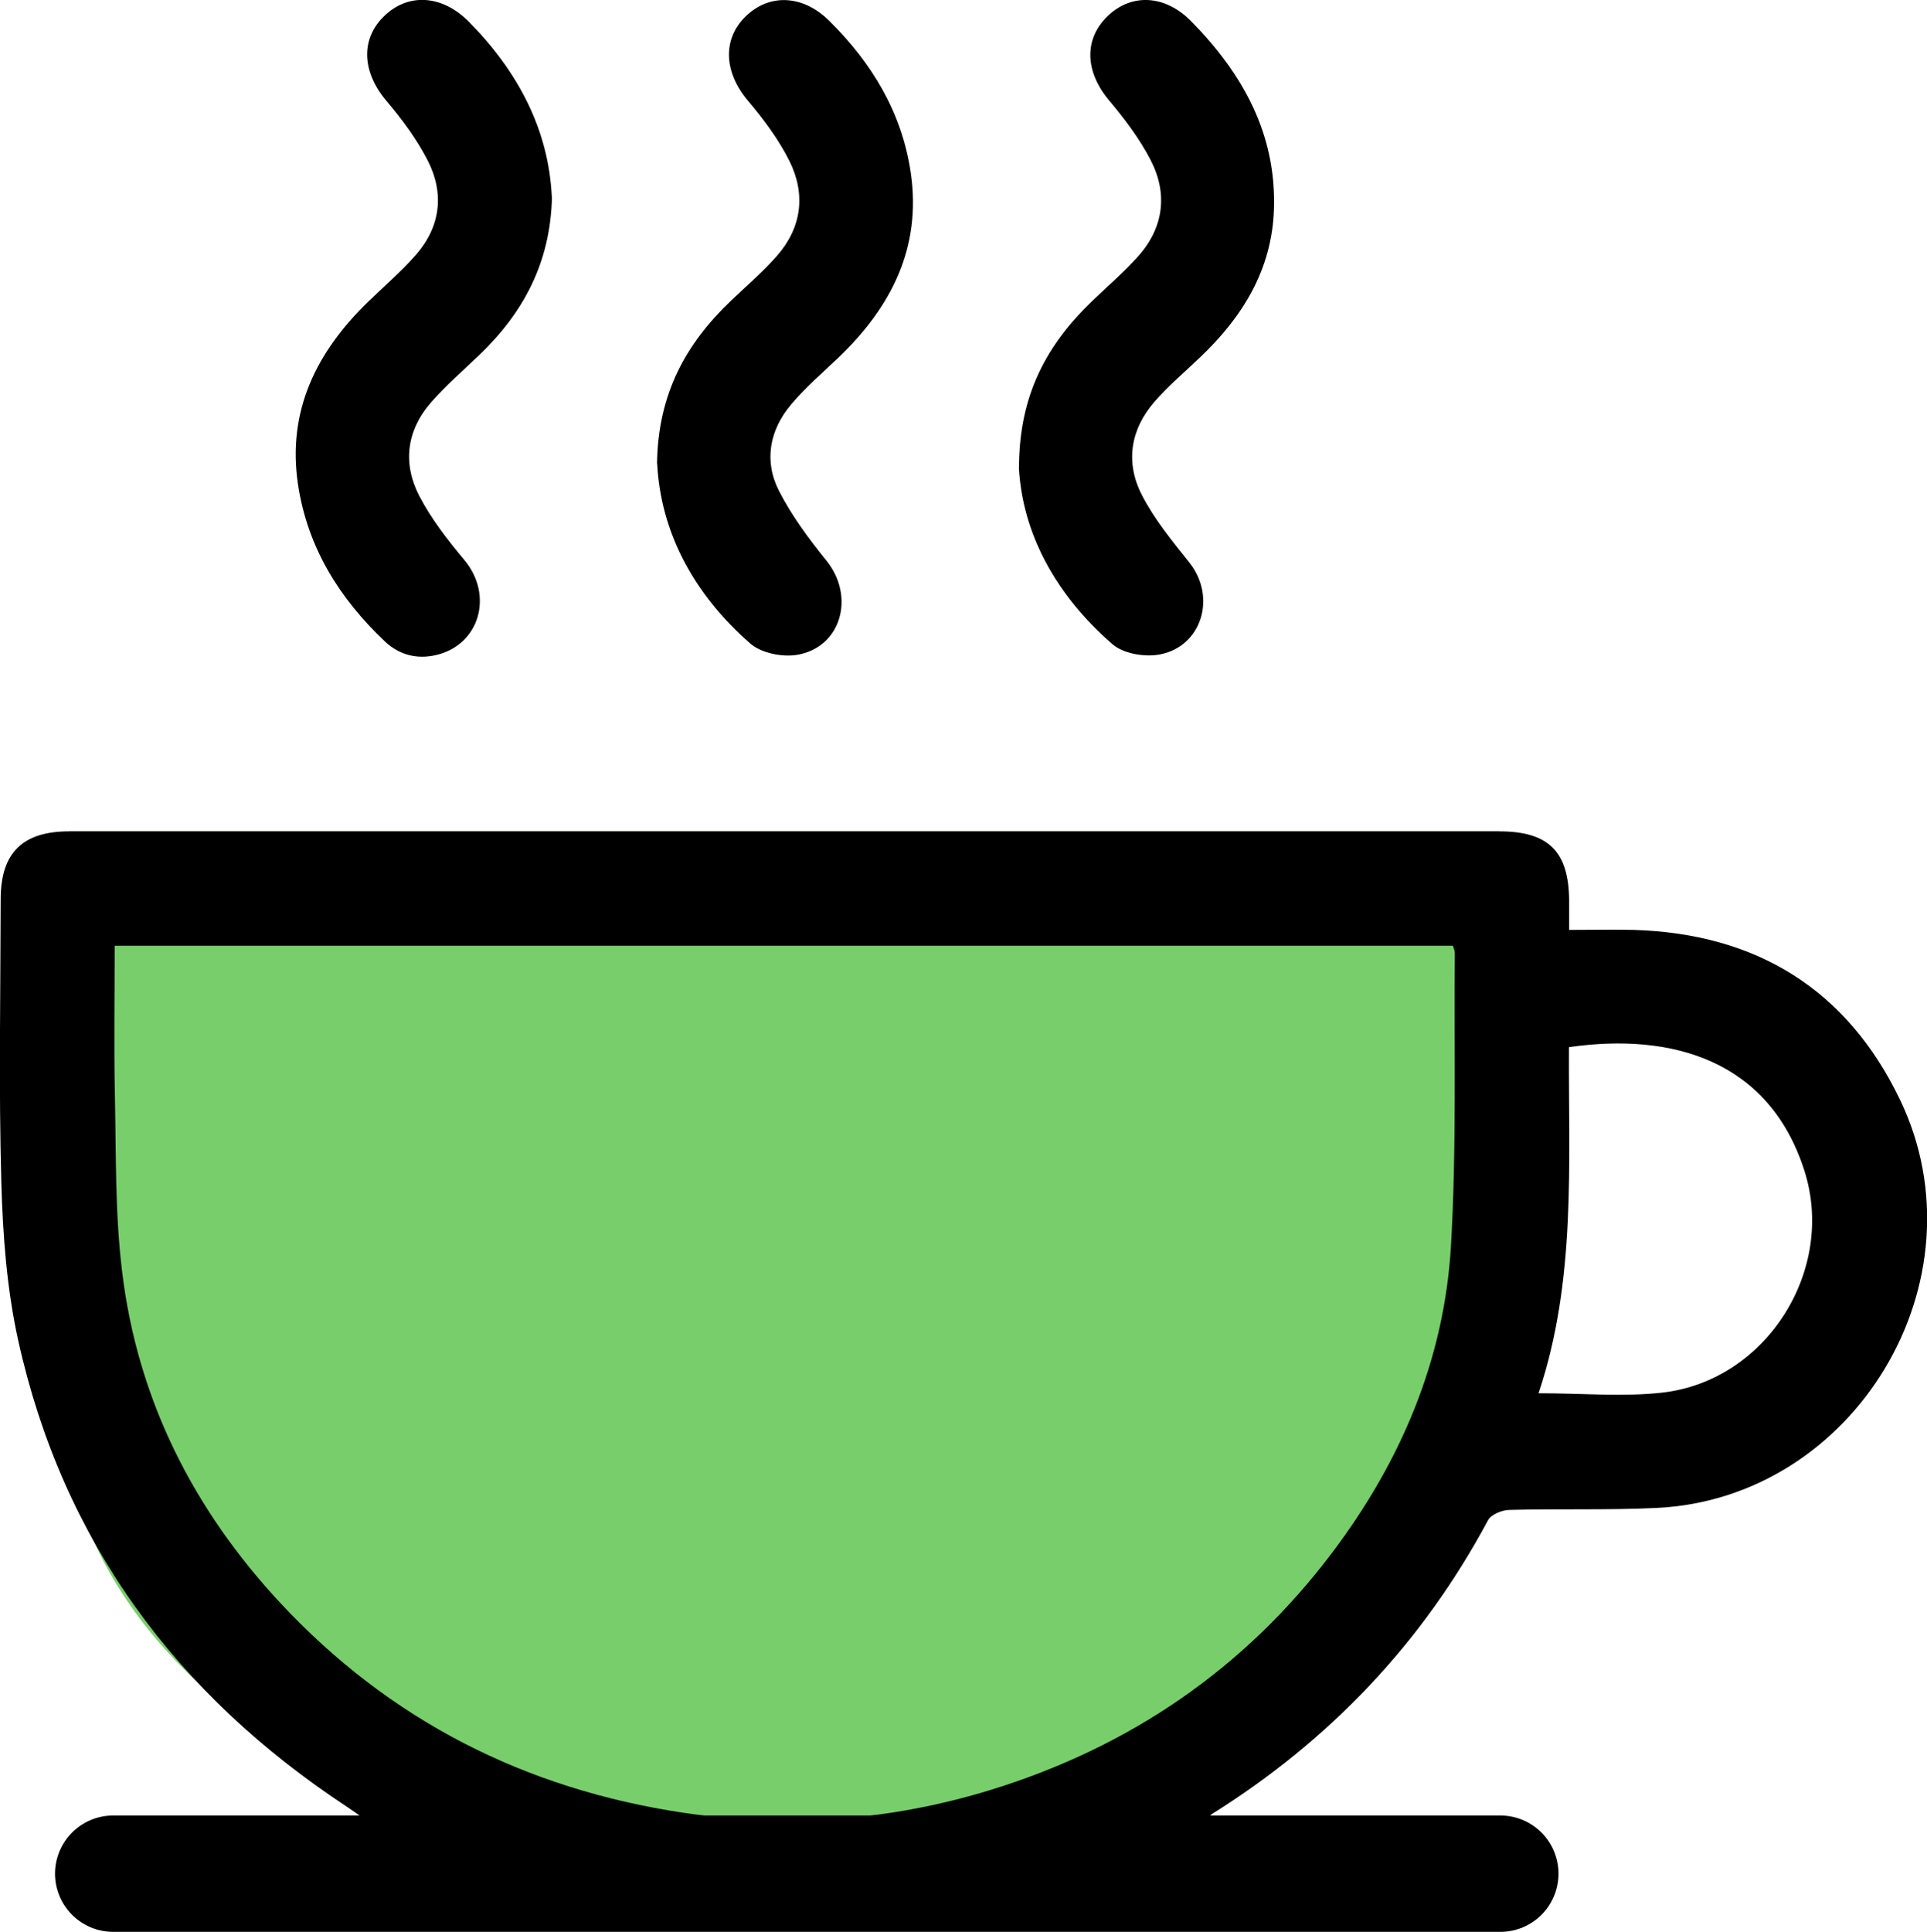 <?xml version="1.0" encoding="UTF-8"?>
<svg id="Layer_2" xmlns="http://www.w3.org/2000/svg" viewBox="0 0 115.94 116.21">
  <defs>
    <style>
      .cls-1 {
        stroke: #000;
        stroke-linecap: round;
        stroke-miterlimit: 10;
        stroke-width: 7px;
      }

      .cls-2 {
        fill: #78ce6b;
      }
    </style>
  </defs>
  <g id="Layer_1-2" data-name="Layer_1">
    <path class="cls-2" d="M4.16,50.01h86.04s8.56,54.67-28.89,61.4S1.4,98.74,4.16,82.25s-.24-29.16-.24-29.16l.24-3.08Z"/>
    <line class="cls-1" x1="90.27" y1="112.71" x2="6.81" y2="112.71"/>
    <g>
      <path d="M20.5,109.54c.42,0,.83,0,1.59,0-.55-.39-.86-.62-1.18-.83-10.3-6.77-17.15-16-19.82-28.1-.68-3.08-.92-6.3-1.01-9.46-.16-5.68-.05-11.36-.04-17.05,0-2.79,1.31-4.09,4.12-4.09,28.68,0,57.36,0,86.04,0,2.98,0,4.2,1.22,4.21,4.19,0,.52,0,1.05,0,1.74,1.36,0,2.64-.03,3.91,0,7.37.23,12.82,3.58,16.01,10.24,5.18,10.82-2.71,23.97-14.67,24.53-2.95.14-5.91.04-8.86.12-.44.01-1.08.27-1.27.62-3.96,7.39-9.53,13.24-16.61,17.67-.09.05-.14.16-.36.41.55,0,.94,0,1.34,0M6.9,56.89c0,3.04-.05,5.95.01,8.86.08,3.59,0,7.21.44,10.77.93,7.67,4.29,14.3,9.54,19.93,6.57,7.04,14.69,11.16,24.19,12.59,6.27.94,12.48.49,18.53-1.37,8.34-2.57,15.26-7.27,20.54-14.27,4.13-5.47,6.75-11.61,7.15-18.47.34-5.85.18-11.74.23-17.61,0-.14-.07-.27-.11-.43H6.9ZM92.57,83.81c2.64,0,5.08.23,7.46-.04,6.25-.72,10.45-7.37,8.53-13.36-2.11-6.59-7.9-8.32-14.16-7.42-.04,6.96.46,13.99-1.83,20.82Z"/>
      <path d="M33.21,11.85c-.09,3.96-1.73,6.98-4.38,9.51-.98.94-2.02,1.84-2.91,2.86-1.46,1.68-1.7,3.66-.7,5.6.72,1.39,1.71,2.66,2.72,3.87,1.77,2.12.92,5.12-1.73,5.72-1.14.26-2.2-.02-3.05-.82-2.74-2.59-4.66-5.66-5.23-9.45-.66-4.43,1.11-7.97,4.21-10.98.98-.95,2.02-1.84,2.91-2.86,1.45-1.68,1.69-3.65.7-5.61-.66-1.3-1.55-2.5-2.5-3.62-1.45-1.71-1.58-3.68-.17-5.07,1.45-1.44,3.51-1.33,5.13.31,2.95,2.98,4.8,6.48,4.99,10.53Z"/>
      <path d="M39.53,27.88c.06-4.23,1.77-7.24,4.45-9.79.93-.89,1.92-1.73,2.76-2.69,1.5-1.71,1.75-3.71.76-5.71-.65-1.3-1.55-2.51-2.49-3.62-1.44-1.69-1.57-3.69-.16-5.07,1.43-1.41,3.46-1.32,5.05.26,2.57,2.54,4.37,5.52,4.9,9.14.65,4.47-1.16,8.04-4.3,11.06-.98.94-2.03,1.83-2.9,2.87-1.3,1.54-1.65,3.4-.73,5.2.76,1.49,1.79,2.88,2.85,4.19,1.74,2.15.91,5.21-1.75,5.67-.9.15-2.17-.1-2.83-.68-3.38-2.95-5.39-6.67-5.6-10.82Z"/>
      <path d="M61.31,28.09c.01-4.38,1.71-7.39,4.38-9.96.95-.92,1.97-1.78,2.84-2.77,1.49-1.71,1.73-3.72.71-5.71-.66-1.29-1.57-2.49-2.51-3.61-1.44-1.71-1.54-3.67-.09-5.07,1.44-1.39,3.46-1.29,5.04.32,3.08,3.13,5.12,6.76,4.97,11.3-.12,3.62-1.88,6.47-4.44,8.9-.93.89-1.92,1.72-2.76,2.69-1.45,1.68-1.75,3.66-.74,5.61.75,1.46,1.82,2.76,2.85,4.05,1.64,2.05.77,5.05-1.79,5.53-.9.17-2.19-.05-2.84-.62-3.39-2.94-5.42-6.64-5.63-10.65Z"/>
    </g>
  </g>
</svg>